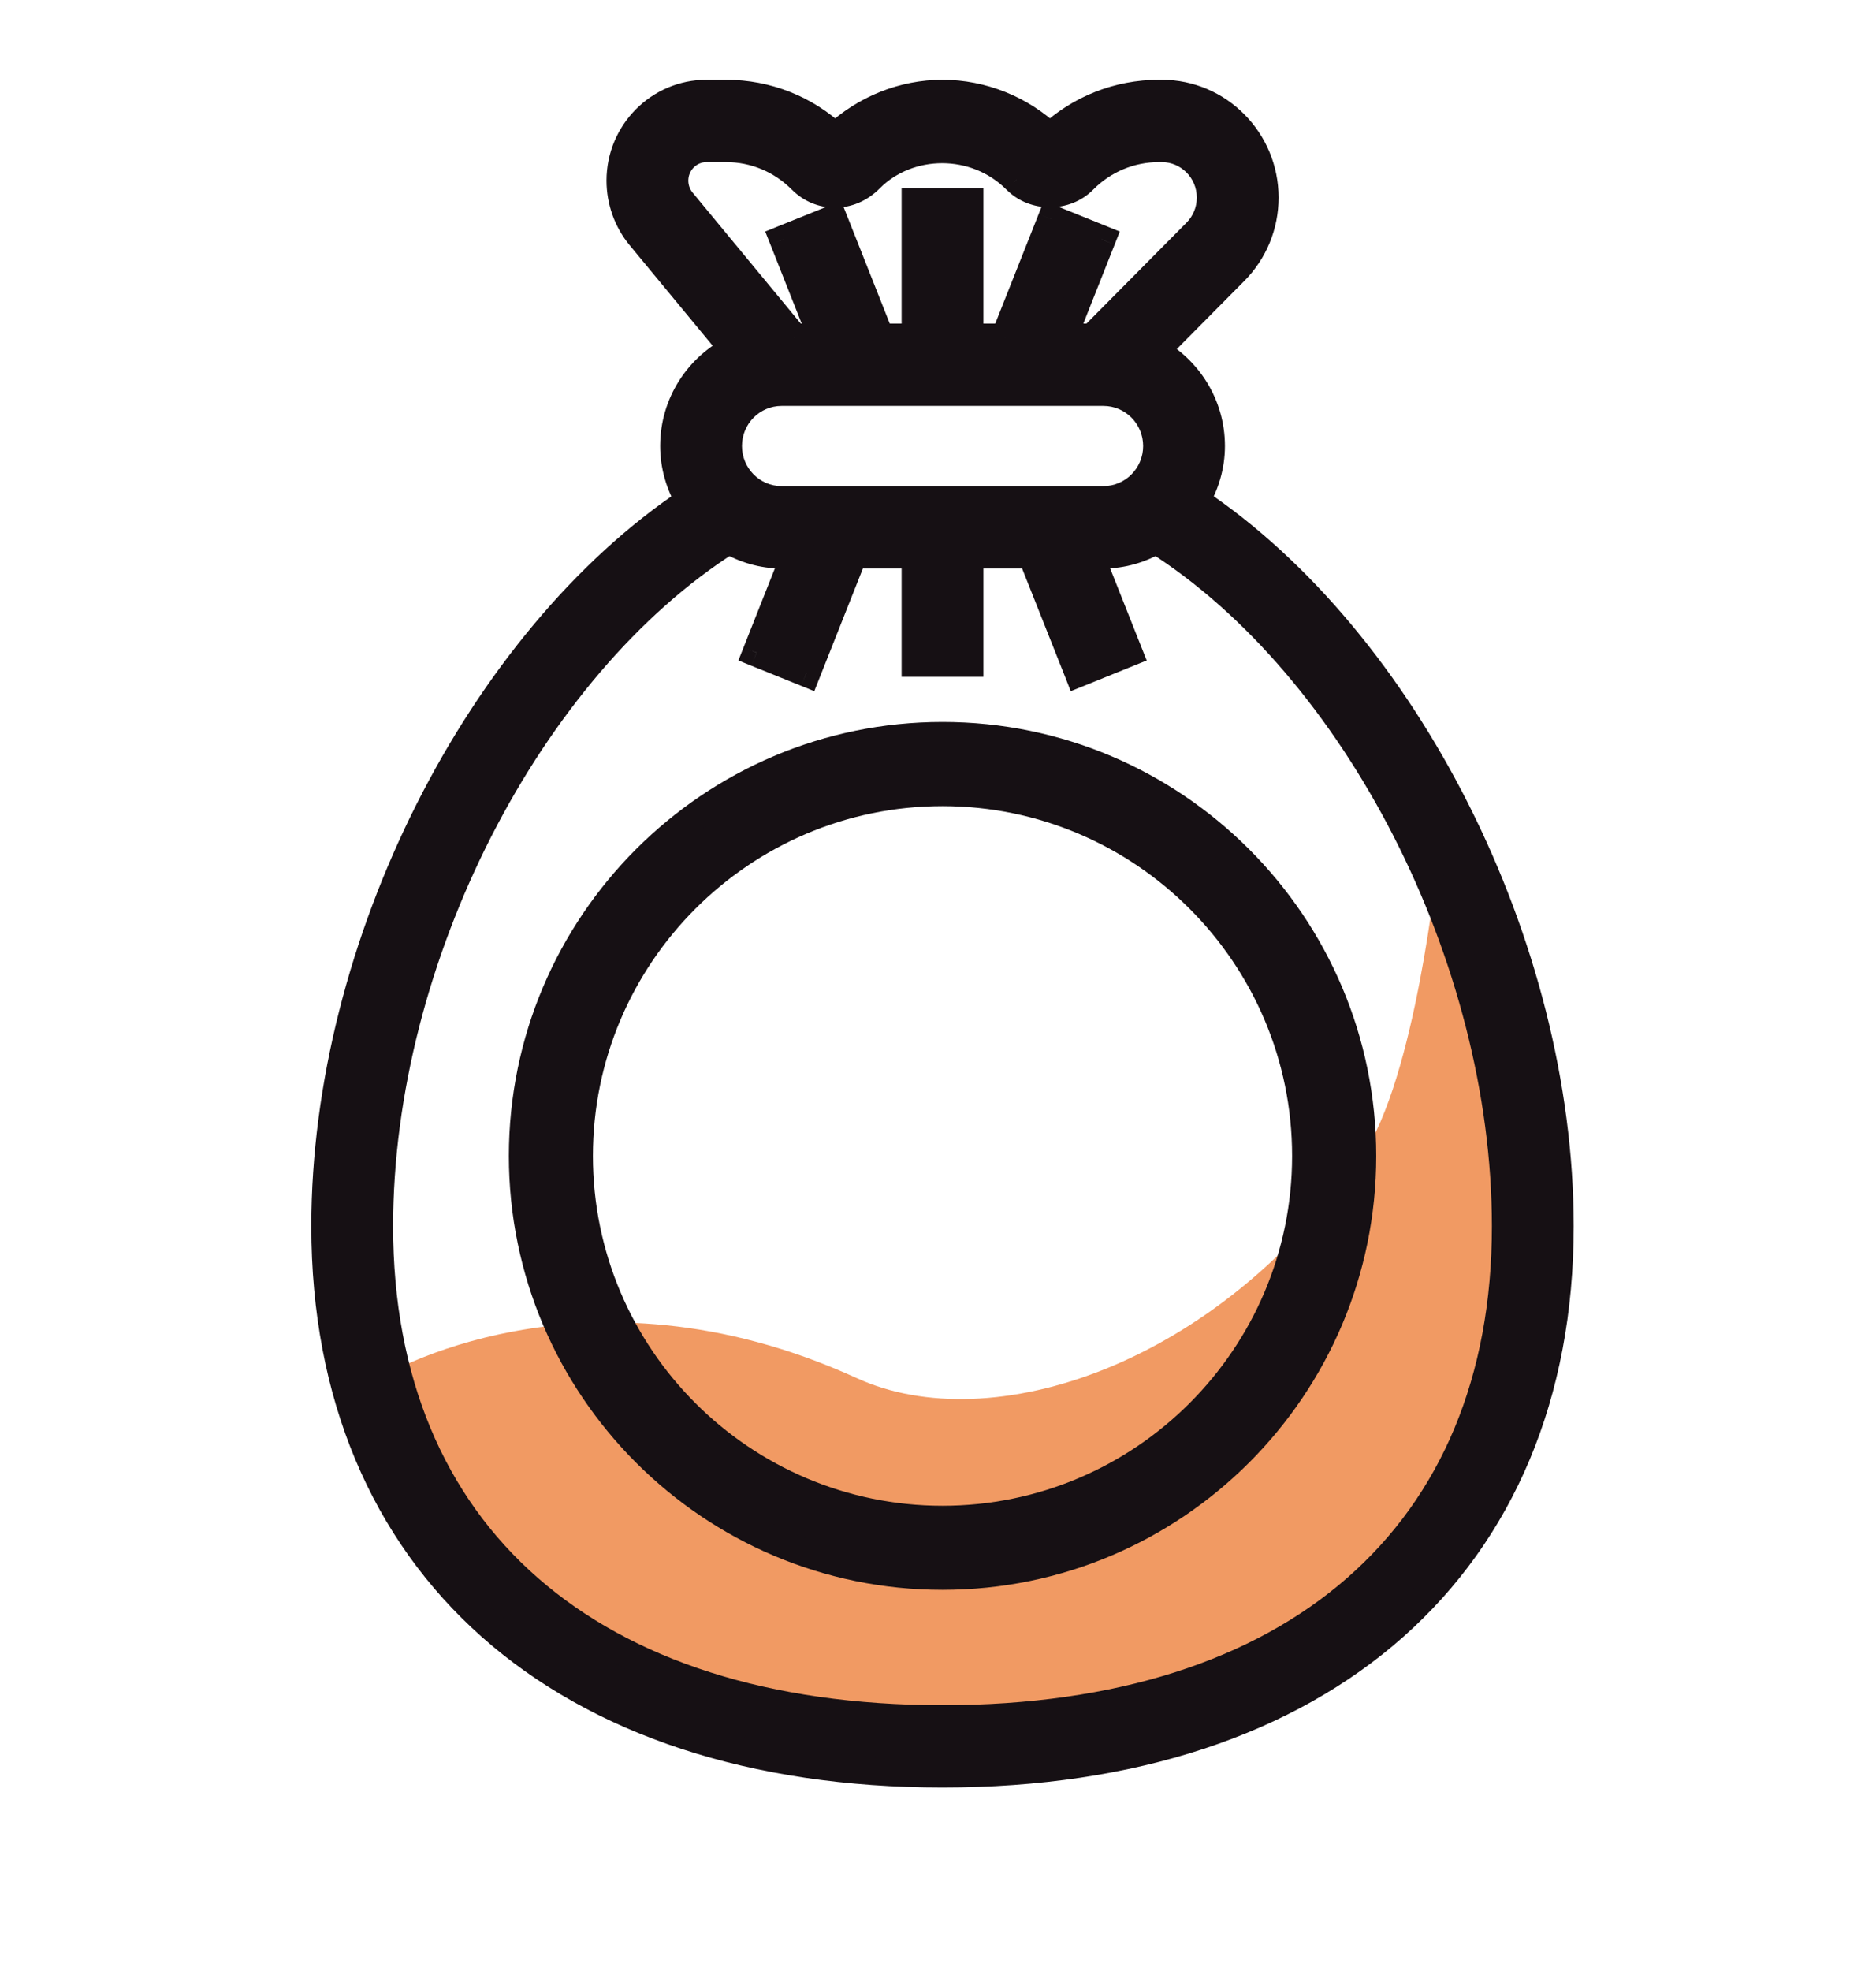 <svg width="20" height="21" viewBox="0 0 20 21" fill="none" xmlns="http://www.w3.org/2000/svg">
<path fill-rule="evenodd" clip-rule="evenodd" d="M4.042 14.684C4.042 14.684 6.207 13.347 9.136 14.684C10.562 15.336 12.979 14.557 14.522 12.316C15.091 11.489 15.32 9.231 15.32 9.231C15.32 9.231 17.38 14.56 14.858 17.122C12.337 19.684 6.501 17.712 6.501 17.712C6.501 17.712 5.189 16.77 4.72 16.193C4.251 15.616 4.042 14.684 4.042 14.684Z" fill="#F19A63"/>
<path fill-rule="evenodd" clip-rule="evenodd" d="M12.909 4.752C12.909 4.967 12.847 5.165 12.745 5.337C14.976 6.826 16.627 10.074 16.627 13.065C16.627 16.661 14.106 18.895 10.048 18.895C5.99 18.895 3.469 16.661 3.469 13.065C3.469 10.074 5.12 6.826 7.351 5.337C7.25 5.165 7.188 4.967 7.188 4.752C7.188 4.3 7.449 3.912 7.824 3.723L6.828 2.516C6.691 2.35 6.616 2.14 6.616 1.924C6.616 1.415 7.027 1 7.532 1H7.74C8.175 1 8.586 1.163 8.904 1.459C9.223 1.162 9.631 1 10.048 1C10.471 1 10.886 1.167 11.193 1.459C11.511 1.162 11.922 1 12.357 1H12.386C12.989 1 13.481 1.496 13.481 2.105C13.481 2.4 13.367 2.677 13.16 2.886L12.31 3.744C12.665 3.94 12.909 4.316 12.909 4.752ZM7.532 1.577C7.342 1.577 7.188 1.733 7.188 1.924C7.188 2.005 7.216 2.084 7.268 2.147L8.466 3.598H8.768L8.352 2.55L8.883 2.336L9.384 3.598H9.762V2.155H10.334V3.598H10.713L11.213 2.336L11.744 2.55L11.329 3.598H11.646L12.755 2.478C12.854 2.379 12.909 2.246 12.909 2.105C12.909 1.814 12.674 1.577 12.386 1.577H12.357C12.051 1.577 11.764 1.697 11.548 1.915C11.359 2.107 11.026 2.107 10.837 1.915C10.4 1.475 9.682 1.49 9.274 1.901C9.056 2.121 8.738 2.107 8.548 1.915C8.332 1.697 8.045 1.577 7.74 1.577H7.532ZM8.332 4.175H11.764C12.08 4.175 12.336 4.434 12.336 4.752C12.336 5.07 12.08 5.329 11.764 5.329H8.332C8.016 5.329 7.76 5.07 7.76 4.752C7.76 4.434 8.016 4.175 8.332 4.175ZM4.041 13.065C4.041 16.354 6.287 18.317 10.048 18.317C13.809 18.317 16.055 16.354 16.055 13.065C16.055 10.206 14.462 7.104 12.326 5.751C12.16 5.847 11.97 5.907 11.764 5.907H11.615L12.03 6.954L11.499 7.168L10.999 5.907H10.334V7.061H9.762V5.907H9.098L8.598 7.168L8.066 6.954L8.481 5.907H8.332C8.127 5.907 7.936 5.847 7.77 5.751C5.635 7.104 4.041 10.206 4.041 13.065Z" fill="#161014"/>
<path d="M12.745 5.337L12.616 5.261L12.544 5.383L12.662 5.462L12.745 5.337ZM7.351 5.337L7.434 5.462L7.552 5.384L7.48 5.261L7.351 5.337ZM7.824 3.723L7.892 3.857L8.06 3.772L7.94 3.627L7.824 3.723ZM6.828 2.516L6.712 2.612L6.712 2.612L6.828 2.516ZM8.904 1.459L8.802 1.569L8.904 1.665L9.006 1.569L8.904 1.459ZM11.193 1.459L11.089 1.568L11.192 1.665L11.295 1.569L11.193 1.459ZM13.16 2.886L13.267 2.992V2.992L13.16 2.886ZM12.31 3.744L12.204 3.638L12.064 3.779L12.238 3.875L12.31 3.744ZM7.268 2.147L7.383 2.051L7.383 2.051L7.268 2.147ZM8.466 3.598L8.35 3.693L8.395 3.748H8.466V3.598ZM8.768 3.598V3.748H8.988L8.907 3.542L8.768 3.598ZM8.352 2.55L8.296 2.411L8.158 2.467L8.213 2.605L8.352 2.55ZM8.883 2.336L9.023 2.28L8.967 2.14L8.827 2.197L8.883 2.336ZM9.384 3.598L9.244 3.653L9.282 3.748H9.384V3.598ZM9.762 3.598V3.748H9.912V3.598H9.762ZM9.762 2.155V2.005H9.612V2.155H9.762ZM10.334 2.155H10.484V2.005H10.334V2.155ZM10.334 3.598H10.184V3.748H10.334V3.598ZM10.713 3.598V3.748H10.815L10.852 3.653L10.713 3.598ZM11.213 2.336L11.269 2.197L11.129 2.14L11.073 2.281L11.213 2.336ZM11.744 2.55L11.883 2.606L11.938 2.467L11.8 2.411L11.744 2.55ZM11.329 3.598L11.189 3.542L11.108 3.748H11.329V3.598ZM11.646 3.598V3.748H11.709L11.752 3.703L11.646 3.598ZM12.755 2.478L12.862 2.584L12.862 2.584L12.755 2.478ZM11.548 1.915L11.441 1.81L11.441 1.81L11.548 1.915ZM10.837 1.915L10.944 1.81L10.943 1.809L10.837 1.915ZM9.274 1.901L9.167 1.795L9.167 1.795L9.274 1.901ZM8.548 1.915L8.655 1.81L8.655 1.809L8.548 1.915ZM12.326 5.751L12.407 5.625L12.33 5.576L12.252 5.621L12.326 5.751ZM11.615 5.907V5.757H11.394L11.475 5.962L11.615 5.907ZM12.03 6.954L12.086 7.093L12.225 7.037L12.17 6.899L12.03 6.954ZM11.499 7.168L11.36 7.224L11.415 7.364L11.555 7.308L11.499 7.168ZM10.999 5.907L11.138 5.851L11.101 5.757H10.999V5.907ZM10.334 5.907V5.757H10.184V5.907H10.334ZM10.334 7.061V7.211H10.484V7.061H10.334ZM9.762 7.061H9.612V7.211H9.762V7.061ZM9.762 5.907H9.912V5.757H9.762V5.907ZM9.098 5.907V5.757H8.996L8.958 5.851L9.098 5.907ZM8.598 7.168L8.541 7.307L8.681 7.364L8.737 7.223L8.598 7.168ZM8.066 6.954L7.927 6.898L7.872 7.037L8.01 7.093L8.066 6.954ZM8.481 5.907L8.621 5.962L8.702 5.757H8.481V5.907ZM7.77 5.751L7.844 5.621L7.766 5.576L7.689 5.625L7.77 5.751ZM12.874 5.413C12.988 5.221 13.059 4.996 13.059 4.752H12.759C12.759 4.937 12.705 5.11 12.616 5.261L12.874 5.413ZM16.777 13.065C16.777 10.03 15.105 6.732 12.829 5.212L12.662 5.462C14.847 6.92 16.477 10.119 16.477 13.065H16.777ZM10.048 19.045C12.104 19.045 13.787 18.479 14.959 17.441C16.133 16.4 16.777 14.9 16.777 13.065H16.477C16.477 14.826 15.861 16.24 14.76 17.216C13.657 18.194 12.051 18.745 10.048 18.745V19.045ZM3.319 13.065C3.319 14.9 3.964 16.4 5.137 17.441C6.309 18.479 7.993 19.045 10.048 19.045V18.745C8.046 18.745 6.44 18.194 5.336 17.216C4.235 16.24 3.619 14.826 3.619 13.065H3.319ZM7.268 5.213C4.991 6.732 3.319 10.03 3.319 13.065H3.619C3.619 10.119 5.25 6.92 7.434 5.462L7.268 5.213ZM7.038 4.752C7.038 4.996 7.109 5.221 7.222 5.413L7.48 5.261C7.391 5.11 7.338 4.937 7.338 4.752H7.038ZM7.757 3.589C7.333 3.802 7.038 4.241 7.038 4.752H7.338C7.338 4.36 7.564 4.022 7.892 3.857L7.757 3.589ZM6.712 2.612L7.709 3.818L7.94 3.627L6.944 2.421L6.712 2.612ZM6.466 1.924C6.466 2.175 6.553 2.419 6.712 2.612L6.944 2.421C6.829 2.282 6.766 2.106 6.766 1.924H6.466ZM7.532 0.85C6.943 0.85 6.466 1.333 6.466 1.924H6.766C6.766 1.496 7.111 1.15 7.532 1.15V0.85ZM7.74 0.85H7.532V1.15H7.74V0.85ZM9.006 1.35C8.661 1.027 8.213 0.85 7.74 0.85V1.15C8.137 1.15 8.511 1.298 8.802 1.569L9.006 1.35ZM10.048 0.85C9.592 0.85 9.147 1.027 8.802 1.35L9.006 1.569C9.298 1.297 9.67 1.15 10.048 1.15V0.85ZM11.296 1.351C10.961 1.032 10.51 0.85 10.048 0.85V1.15C10.432 1.15 10.81 1.302 11.089 1.568L11.296 1.351ZM12.357 0.85C11.884 0.85 11.436 1.027 11.09 1.35L11.295 1.569C11.586 1.298 11.96 1.15 12.357 1.15V0.85ZM12.386 0.85H12.357V1.15H12.386V0.85ZM13.631 2.105C13.631 1.414 13.073 0.85 12.386 0.85V1.15C12.905 1.15 13.331 1.577 13.331 2.105H13.631ZM13.267 2.992C13.501 2.755 13.631 2.439 13.631 2.105H13.331C13.331 2.361 13.232 2.6 13.053 2.781L13.267 2.992ZM12.417 3.849L13.267 2.992L13.053 2.781L12.204 3.638L12.417 3.849ZM13.059 4.752C13.059 4.258 12.782 3.834 12.383 3.612L12.238 3.875C12.547 4.046 12.759 4.374 12.759 4.752H13.059ZM7.338 1.924C7.338 1.815 7.426 1.727 7.532 1.727V1.427C7.258 1.427 7.038 1.652 7.038 1.924H7.338ZM7.383 2.051C7.354 2.016 7.338 1.971 7.338 1.924H7.038C7.038 2.04 7.078 2.153 7.152 2.243L7.383 2.051ZM8.582 3.502L7.383 2.051L7.152 2.242L8.35 3.693L8.582 3.502ZM8.768 3.448H8.466V3.748H8.768V3.448ZM8.213 2.605L8.628 3.653L8.907 3.542L8.492 2.495L8.213 2.605ZM8.827 2.197L8.296 2.411L8.408 2.689L8.94 2.475L8.827 2.197ZM9.523 3.542L9.023 2.28L8.744 2.391L9.244 3.653L9.523 3.542ZM9.762 3.448H9.384V3.748H9.762V3.448ZM9.612 2.155V3.598H9.912V2.155H9.612ZM10.334 2.005H9.762V2.304H10.334V2.005ZM10.484 3.598V2.155H10.184V3.598H10.484ZM10.713 3.448H10.334V3.748H10.713V3.448ZM11.073 2.281L10.573 3.542L10.852 3.653L11.352 2.391L11.073 2.281ZM11.8 2.411L11.269 2.197L11.156 2.475L11.688 2.69L11.8 2.411ZM11.468 3.653L11.883 2.606L11.604 2.495L11.189 3.542L11.468 3.653ZM11.646 3.448H11.329V3.748H11.646V3.448ZM12.649 2.373L11.539 3.492L11.752 3.703L12.862 2.584L12.649 2.373ZM12.759 2.105C12.759 2.207 12.72 2.301 12.649 2.373L12.862 2.584C12.989 2.456 13.059 2.285 13.059 2.105H12.759ZM12.386 1.727C12.59 1.727 12.759 1.895 12.759 2.105H13.059C13.059 1.732 12.758 1.427 12.386 1.427V1.727ZM12.357 1.727H12.386V1.427H12.357V1.727ZM11.654 2.021C11.842 1.831 12.091 1.727 12.357 1.727V1.427C12.011 1.427 11.685 1.563 11.441 1.81L11.654 2.021ZM10.73 2.02C10.978 2.272 11.407 2.271 11.654 2.021L11.441 1.81C11.311 1.942 11.074 1.942 10.944 1.81L10.73 2.02ZM9.38 2.006C9.73 1.654 10.352 1.64 10.73 2.021L10.943 1.809C10.448 1.311 9.634 1.325 9.167 1.795L9.38 2.006ZM8.442 2.02C8.69 2.272 9.104 2.286 9.38 2.006L9.167 1.795C9.008 1.956 8.786 1.942 8.655 1.81L8.442 2.02ZM7.74 1.727C8.005 1.727 8.254 1.831 8.442 2.021L8.655 1.809C8.411 1.563 8.085 1.427 7.74 1.427V1.727ZM7.532 1.727H7.74V1.427H7.532V1.727ZM11.764 4.025H8.332V4.325H11.764V4.025ZM12.486 4.752C12.486 4.352 12.164 4.025 11.764 4.025V4.325C11.996 4.325 12.187 4.515 12.187 4.752H12.486ZM11.764 5.479C12.164 5.479 12.486 5.152 12.486 4.752H12.187C12.187 4.989 11.996 5.179 11.764 5.179V5.479ZM8.332 5.479H11.764V5.179H8.332V5.479ZM7.61 4.752C7.61 5.152 7.932 5.479 8.332 5.479V5.179C8.1 5.179 7.91 4.989 7.91 4.752H7.61ZM8.332 4.025C7.932 4.025 7.61 4.352 7.61 4.752H7.91C7.91 4.515 8.1 4.325 8.332 4.325V4.025ZM10.048 18.168C8.192 18.168 6.73 17.683 5.733 16.811C4.739 15.942 4.191 14.673 4.191 13.065H3.891C3.891 14.745 4.466 16.102 5.536 17.037C6.602 17.97 8.143 18.468 10.048 18.468V18.168ZM15.905 13.065C15.905 14.673 15.357 15.942 14.363 16.811C13.367 17.683 11.904 18.168 10.048 18.168V18.468C11.953 18.468 13.494 17.97 14.561 17.037C15.63 16.102 16.205 14.745 16.205 13.065H15.905ZM12.246 5.878C14.332 7.199 15.905 10.25 15.905 13.065H16.205C16.205 10.162 14.591 7.008 12.407 5.625L12.246 5.878ZM11.764 6.057C11.999 6.057 12.215 5.989 12.401 5.881L12.252 5.621C12.104 5.706 11.94 5.757 11.764 5.757V6.057ZM11.615 6.057H11.764V5.757H11.615V6.057ZM12.17 6.899L11.754 5.851L11.475 5.962L11.891 7.009L12.17 6.899ZM11.555 7.308L12.086 7.093L11.974 6.815L11.443 7.029L11.555 7.308ZM10.859 5.962L11.36 7.224L11.638 7.113L11.138 5.851L10.859 5.962ZM10.334 6.057H10.999V5.757H10.334V6.057ZM10.484 7.061V5.907H10.184V7.061H10.484ZM9.762 7.211H10.334V6.911H9.762V7.211ZM9.612 5.907V7.061H9.912V5.907H9.612ZM9.098 6.057H9.762V5.757H9.098V6.057ZM8.737 7.223L9.237 5.962L8.958 5.851L8.458 7.113L8.737 7.223ZM8.01 7.093L8.541 7.307L8.654 7.029L8.123 6.815L8.01 7.093ZM8.342 5.851L7.927 6.898L8.206 7.009L8.621 5.962L8.342 5.851ZM8.332 6.057H8.481V5.757H8.332V6.057ZM7.695 5.881C7.881 5.989 8.097 6.057 8.332 6.057V5.757C8.156 5.757 7.991 5.706 7.844 5.621L7.695 5.881ZM4.191 13.065C4.191 10.25 5.764 7.199 7.85 5.878L7.689 5.625C5.505 7.008 3.891 10.162 3.891 13.065H4.191Z" fill="#161014"/>
<path fill-rule="evenodd" clip-rule="evenodd" d="M5.575 12.316C5.575 9.849 7.582 7.842 10.048 7.842C12.515 7.842 14.522 9.849 14.522 12.316C14.522 14.783 12.515 16.79 10.048 16.79C7.582 16.79 5.575 14.783 5.575 12.316ZM6.171 12.316C6.171 14.454 7.91 16.193 10.048 16.193C12.186 16.193 13.925 14.454 13.925 12.316C13.925 10.178 12.186 8.439 10.048 8.439C7.91 8.439 6.171 10.178 6.171 12.316Z" fill="#161014"/>
<path d="M10.048 7.692C7.499 7.692 5.425 9.766 5.425 12.316H5.725C5.725 9.932 7.664 7.992 10.048 7.992V7.692ZM14.672 12.316C14.672 9.766 12.598 7.692 10.048 7.692V7.992C12.432 7.992 14.372 9.932 14.372 12.316H14.672ZM10.048 16.939C12.598 16.939 14.672 14.866 14.672 12.316H14.372C14.372 14.7 12.432 16.64 10.048 16.64V16.939ZM5.425 12.316C5.425 14.866 7.499 16.939 10.048 16.939V16.64C7.664 16.64 5.725 14.7 5.725 12.316H5.425ZM10.048 16.043C7.993 16.043 6.321 14.371 6.321 12.316H6.021C6.021 14.537 7.828 16.343 10.048 16.343V16.043ZM13.775 12.316C13.775 14.371 12.103 16.043 10.048 16.043V16.343C12.269 16.343 14.075 14.537 14.075 12.316H13.775ZM10.048 8.589C12.103 8.589 13.775 10.261 13.775 12.316H14.075C14.075 10.095 12.269 8.289 10.048 8.289V8.589ZM6.321 12.316C6.321 10.261 7.993 8.589 10.048 8.589V8.289C7.828 8.289 6.021 10.095 6.021 12.316H6.321Z" fill="#161014"/>
</svg>
